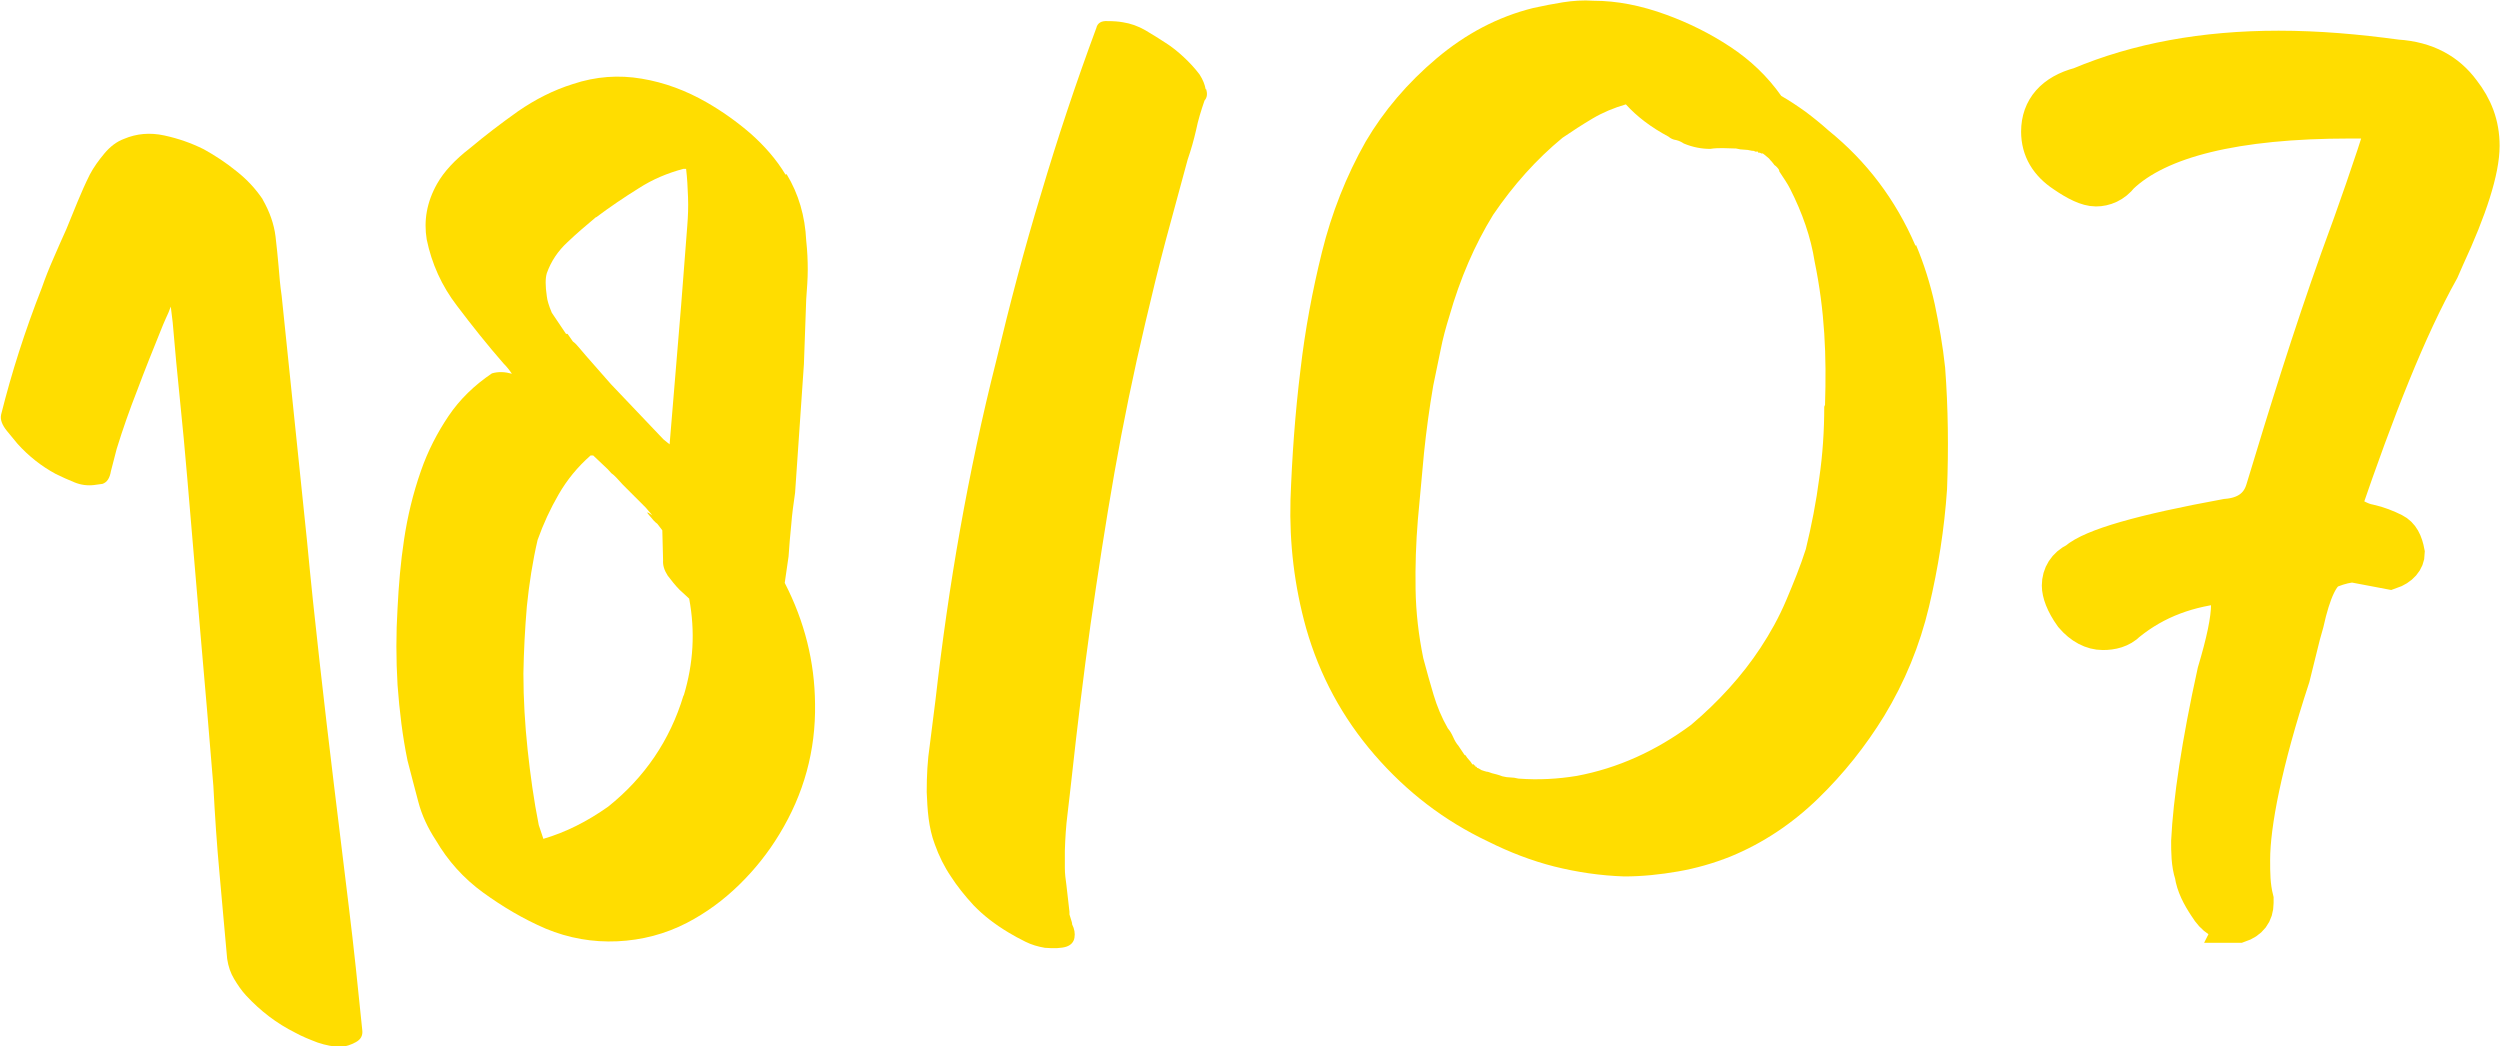 <?xml version="1.0" encoding="UTF-8"?><svg id="Layer_2" xmlns="http://www.w3.org/2000/svg" viewBox="0 0 65.15 27.27"><defs><style>.cls-1,.cls-2{fill:#fd0;}.cls-2{stroke:#fd0;stroke-miterlimit:10;}</style></defs><g id="Layer_1-2"><path class="cls-2" d="m58.26,24.05c-.32,0-.54-.14-.73-.45-.18-.27-.32-.54-.36-.82-.09-.27-.09-.59-.09-.86.05-1.04.27-2.54.68-4.4.23-.77.36-1.36.36-1.77l-.05-.54c-1.04.09-1.9.41-2.63,1-.18.18-.41.23-.64.23-.27,0-.54-.14-.77-.41-.23-.32-.32-.59-.32-.77,0-.27.14-.5.41-.63.41-.36,1.72-.73,3.9-1.13.5-.04.86-.27,1-.73.59-1.95,1.22-3.99,1.95-6.03.45-1.22.86-2.4,1.22-3.54-.18-.09-.5-.09-.95-.09-2.99,0-4.99.5-5.99,1.45-.18.23-.41.32-.63.32s-.5-.14-.82-.36c-.41-.27-.63-.63-.63-1.09,0-.59.36-1,1.04-1.18,1.5-.63,3.22-.95,5.17-.95,1.04,0,2.04.09,3.08.23.77.05,1.31.36,1.68.86.32.41.5.86.5,1.41,0,.63-.32,1.63-.91,2.9l-.14.32c-.86,1.54-1.68,3.63-2.58,6.26.27.18.5.32.73.36.23.05.45.14.63.23.18.09.27.27.32.54,0,.18-.14.36-.41.45l-.95-.18c-.14,0-.36.05-.59.14-.27.09-.5.59-.68,1.41l-.09.32-.27,1.09c-.73,2.22-1.04,3.85-1.04,4.76,0,.36,0,.68.09,1.04v.09c0,.27-.14.45-.41.54h-.09Z"/><path class="cls-1" d="m6.84,5.19c.19.33.3.65.34.97.03.27.06.53.08.78.02.25.04.5.08.77.11,1.08.22,2.15.33,3.19.11,1.04.22,2.11.33,3.19.1,1.06.21,2.11.33,3.17.12,1.06.24,2.11.37,3.17.13,1.08.26,2.15.39,3.2s.24,2.12.35,3.21c.02.15-.04.25-.17.32-.13.07-.25.11-.38.12-.2,0-.4-.04-.61-.11-.21-.08-.41-.16-.59-.26-.48-.24-.9-.56-1.28-.97-.12-.13-.22-.28-.31-.43-.09-.15-.15-.32-.18-.52-.07-.74-.13-1.48-.2-2.23-.07-.75-.12-1.51-.16-2.28-.11-1.33-.22-2.67-.34-4.01-.11-1.34-.23-2.68-.34-4.01-.06-.69-.12-1.37-.19-2.03-.07-.66-.13-1.34-.19-2.03l-.05-.41c-.04.11-.08.21-.13.31-.05.11-.09.21-.13.31-.21.52-.42,1.04-.61,1.55-.2.51-.38,1.02-.54,1.54l-.15.58c-.03.18-.1.29-.22.33l-.22.03c-.17.02-.34,0-.51-.07-.17-.07-.33-.14-.49-.22-.37-.2-.7-.46-.99-.78-.06-.07-.15-.18-.28-.34-.13-.16-.18-.3-.15-.43.27-1.08.62-2.18,1.06-3.3.09-.26.19-.51.3-.76.11-.25.22-.51.34-.77.1-.24.19-.47.29-.71.1-.24.2-.47.32-.71.1-.19.23-.37.38-.55.15-.18.32-.31.51-.38.33-.14.68-.17,1.05-.09.37.08.71.2,1.03.36.29.16.58.35.85.57.28.22.5.46.69.74Z"/><path class="cls-1" d="m20.5,4.54c.31.51.48,1.09.51,1.73.03.27.04.52.04.76s-.02.49-.04.77l-.06,1.69-.23,3.35c-.04.28-.08.56-.1.83-.03.28-.05.55-.07.83l-.1.69c.52,1.01.78,2.06.79,3.15.02,1.22-.29,2.35-.93,3.4-.29.48-.64.92-1.05,1.32-.41.4-.86.73-1.36.99-.56.29-1.17.45-1.81.48-.64.03-1.27-.08-1.87-.33-.58-.25-1.12-.57-1.63-.94s-.92-.83-1.23-1.36c-.21-.32-.37-.66-.46-1.01-.09-.35-.19-.71-.28-1.07-.13-.63-.21-1.29-.26-1.97-.04-.68-.04-1.34,0-2,.03-.6.08-1.2.17-1.79.09-.6.23-1.19.44-1.79.18-.52.43-1,.72-1.43.29-.43.67-.8,1.13-1.11.17-.05.34-.04.52.01-.06-.09-.13-.18-.22-.27-.41-.47-.81-.97-1.21-1.5-.4-.52-.66-1.1-.79-1.73-.08-.49,0-.97.27-1.45.18-.32.47-.63.86-.93.38-.32.8-.64,1.25-.96.45-.31.92-.55,1.43-.71.6-.2,1.2-.24,1.79-.14.6.1,1.16.31,1.7.62.4.23.78.5,1.14.81.36.32.67.67.91,1.07Zm-2.68,13.58c.25-.83.3-1.66.14-2.52l-.25-.23c-.11-.11-.21-.24-.31-.37-.09-.14-.13-.27-.12-.4l-.02-.78-.13-.17c-.06-.04-.13-.12-.21-.22-.09-.1-.06-.1.08,0l-.17-.2-.6-.6c-.12-.13-.21-.24-.3-.3l-.09-.1-.38-.36h-.07c-.34.3-.61.63-.83,1.01-.22.38-.4.77-.55,1.19-.13.56-.22,1.14-.28,1.73-.05.59-.08,1.17-.09,1.75,0,.67.04,1.33.11,1.99.07.65.16,1.31.29,1.96l.12.36c.58-.17,1.14-.45,1.69-.84.95-.76,1.61-1.73,1.96-2.89Zm-2.29-12.46c-.25.21-.5.42-.74.65-.25.23-.43.5-.54.81-.04.13-.04.33,0,.6.01.1.05.24.13.43l.37.55h.04s.14.2.14.2c.06.04.11.1.17.17.06.07.12.14.17.2l.65.74,1.37,1.44.16.13c.05-.6.1-1.21.15-1.81.05-.6.1-1.21.15-1.81l.16-2.07c.02-.25.03-.5.02-.75s-.02-.49-.05-.74h-.07c-.41.11-.8.27-1.17.51-.37.23-.74.48-1.1.75Z"/><path class="cls-1" d="m31.43,2.32c.04.12.03.22-.04.3-.09.26-.17.52-.22.77-.06.26-.13.51-.22.77-.19.69-.38,1.4-.57,2.1-.19.71-.36,1.42-.53,2.14-.31,1.31-.58,2.62-.81,3.93-.23,1.31-.43,2.62-.62,3.94-.09.66-.18,1.32-.26,1.99-.08.67-.16,1.33-.23,1.99-.04.33-.07.65-.11.96-.04.31-.06.63-.07.96,0,.15,0,.3,0,.45,0,.15.02.3.04.44l.08.7v.07s.03.09.04.13.03.08.03.13c.06.12.08.23.06.35-.02.11-.09.19-.21.23-.12.04-.31.05-.56.03-.18-.03-.35-.08-.51-.16-.16-.08-.31-.16-.44-.24-.35-.21-.65-.44-.91-.71-.23-.25-.43-.5-.59-.75-.17-.25-.31-.53-.42-.84-.08-.21-.13-.44-.16-.67-.03-.23-.04-.46-.05-.69,0-.42.02-.83.08-1.22.05-.39.1-.79.15-1.19.17-1.49.38-2.97.64-4.43.26-1.46.57-2.93.94-4.39.35-1.46.73-2.92,1.17-4.36.43-1.45.91-2.89,1.44-4.32.03-.13.13-.19.29-.18.16,0,.29.01.4.03.2.03.4.1.59.21.19.11.36.22.53.33.16.1.32.23.47.37.15.14.29.29.41.45.09.14.14.27.16.39Z"/><path class="cls-1" d="m49.93,6.38c.21.5.37,1.01.49,1.55.11.53.21,1.08.27,1.65.08,1.06.09,2.12.05,3.17-.07,1.03-.23,2.05-.47,3.06-.24,1.01-.63,1.96-1.17,2.85-.48.78-1.05,1.5-1.72,2.15-.67.65-1.43,1.16-2.28,1.51-.45.18-.91.31-1.37.39-.46.08-.93.13-1.4.13-.62-.02-1.23-.11-1.83-.26-.59-.15-1.16-.37-1.72-.65-1.14-.54-2.12-1.29-2.96-2.26s-1.43-2.07-1.78-3.29c-.31-1.11-.44-2.22-.41-3.35.04-1.12.12-2.26.26-3.39.12-1.04.31-2.06.56-3.07.25-1.01.63-1.98,1.14-2.88.47-.8,1.09-1.53,1.85-2.17.76-.64,1.59-1.08,2.51-1.31.27-.06.53-.11.78-.15.26-.04.52-.06.8-.04.6,0,1.23.12,1.91.37.57.21,1.12.48,1.65.83.53.35.97.77,1.33,1.28.21.12.42.26.63.41.2.15.4.31.6.49.99.8,1.75,1.8,2.27,3.01Zm-2.37,4.17c.02-.62.02-1.25-.02-1.86-.04-.62-.12-1.24-.25-1.87-.1-.64-.32-1.27-.64-1.9-.06-.12-.16-.27-.28-.45,0-.05-.04-.09-.09-.14l-.04-.03s-.05-.07-.07-.09-.04-.04-.07-.08l-.12-.1-.04-.03h-.04s-.03-.03-.08-.02c0-.02-.02-.04-.04-.03s-.04,0-.06-.01c-.01-.01-.03-.01-.06-.01-.08-.02-.15-.03-.21-.03-.06,0-.13-.01-.21-.03-.13,0-.24-.01-.34-.01-.1,0-.21,0-.33.02-.22,0-.45-.04-.69-.14-.06-.04-.12-.07-.2-.09-.08-.01-.14-.04-.2-.09-.45-.24-.82-.52-1.11-.84-.31.09-.6.21-.87.37-.27.16-.53.33-.78.5-.68.56-1.28,1.23-1.81,2.01-.48.78-.86,1.66-1.14,2.64-.09.29-.17.58-.23.89-.06.31-.13.61-.19.92-.1.58-.18,1.17-.24,1.75-.05.58-.11,1.16-.16,1.74-.05.6-.07,1.21-.06,1.82.01.61.08,1.2.2,1.79.09.34.18.66.27.96.09.3.21.59.37.87.06.07.1.14.14.23s.08.16.14.23l.14.21s.02.04.04.03c.03.05.06.09.09.12.03.03.06.07.09.12h.04s.01.03.02.03c.01,0,.02,0,.02.03.02,0,.04,0,.04.03.02,0,.06.02.12.06.05.02.1.03.13.04.04,0,.08.02.14.04.08.02.17.04.27.08.08.02.15.03.21.03.06,0,.13.01.21.03.53.04,1.03.01,1.52-.07,1.07-.2,2.06-.65,2.98-1.33.72-.61,1.33-1.28,1.81-2.01.25-.38.48-.79.67-1.24.19-.45.37-.89.51-1.33.15-.62.27-1.23.35-1.85.09-.62.13-1.24.13-1.86Z"/></g></svg>